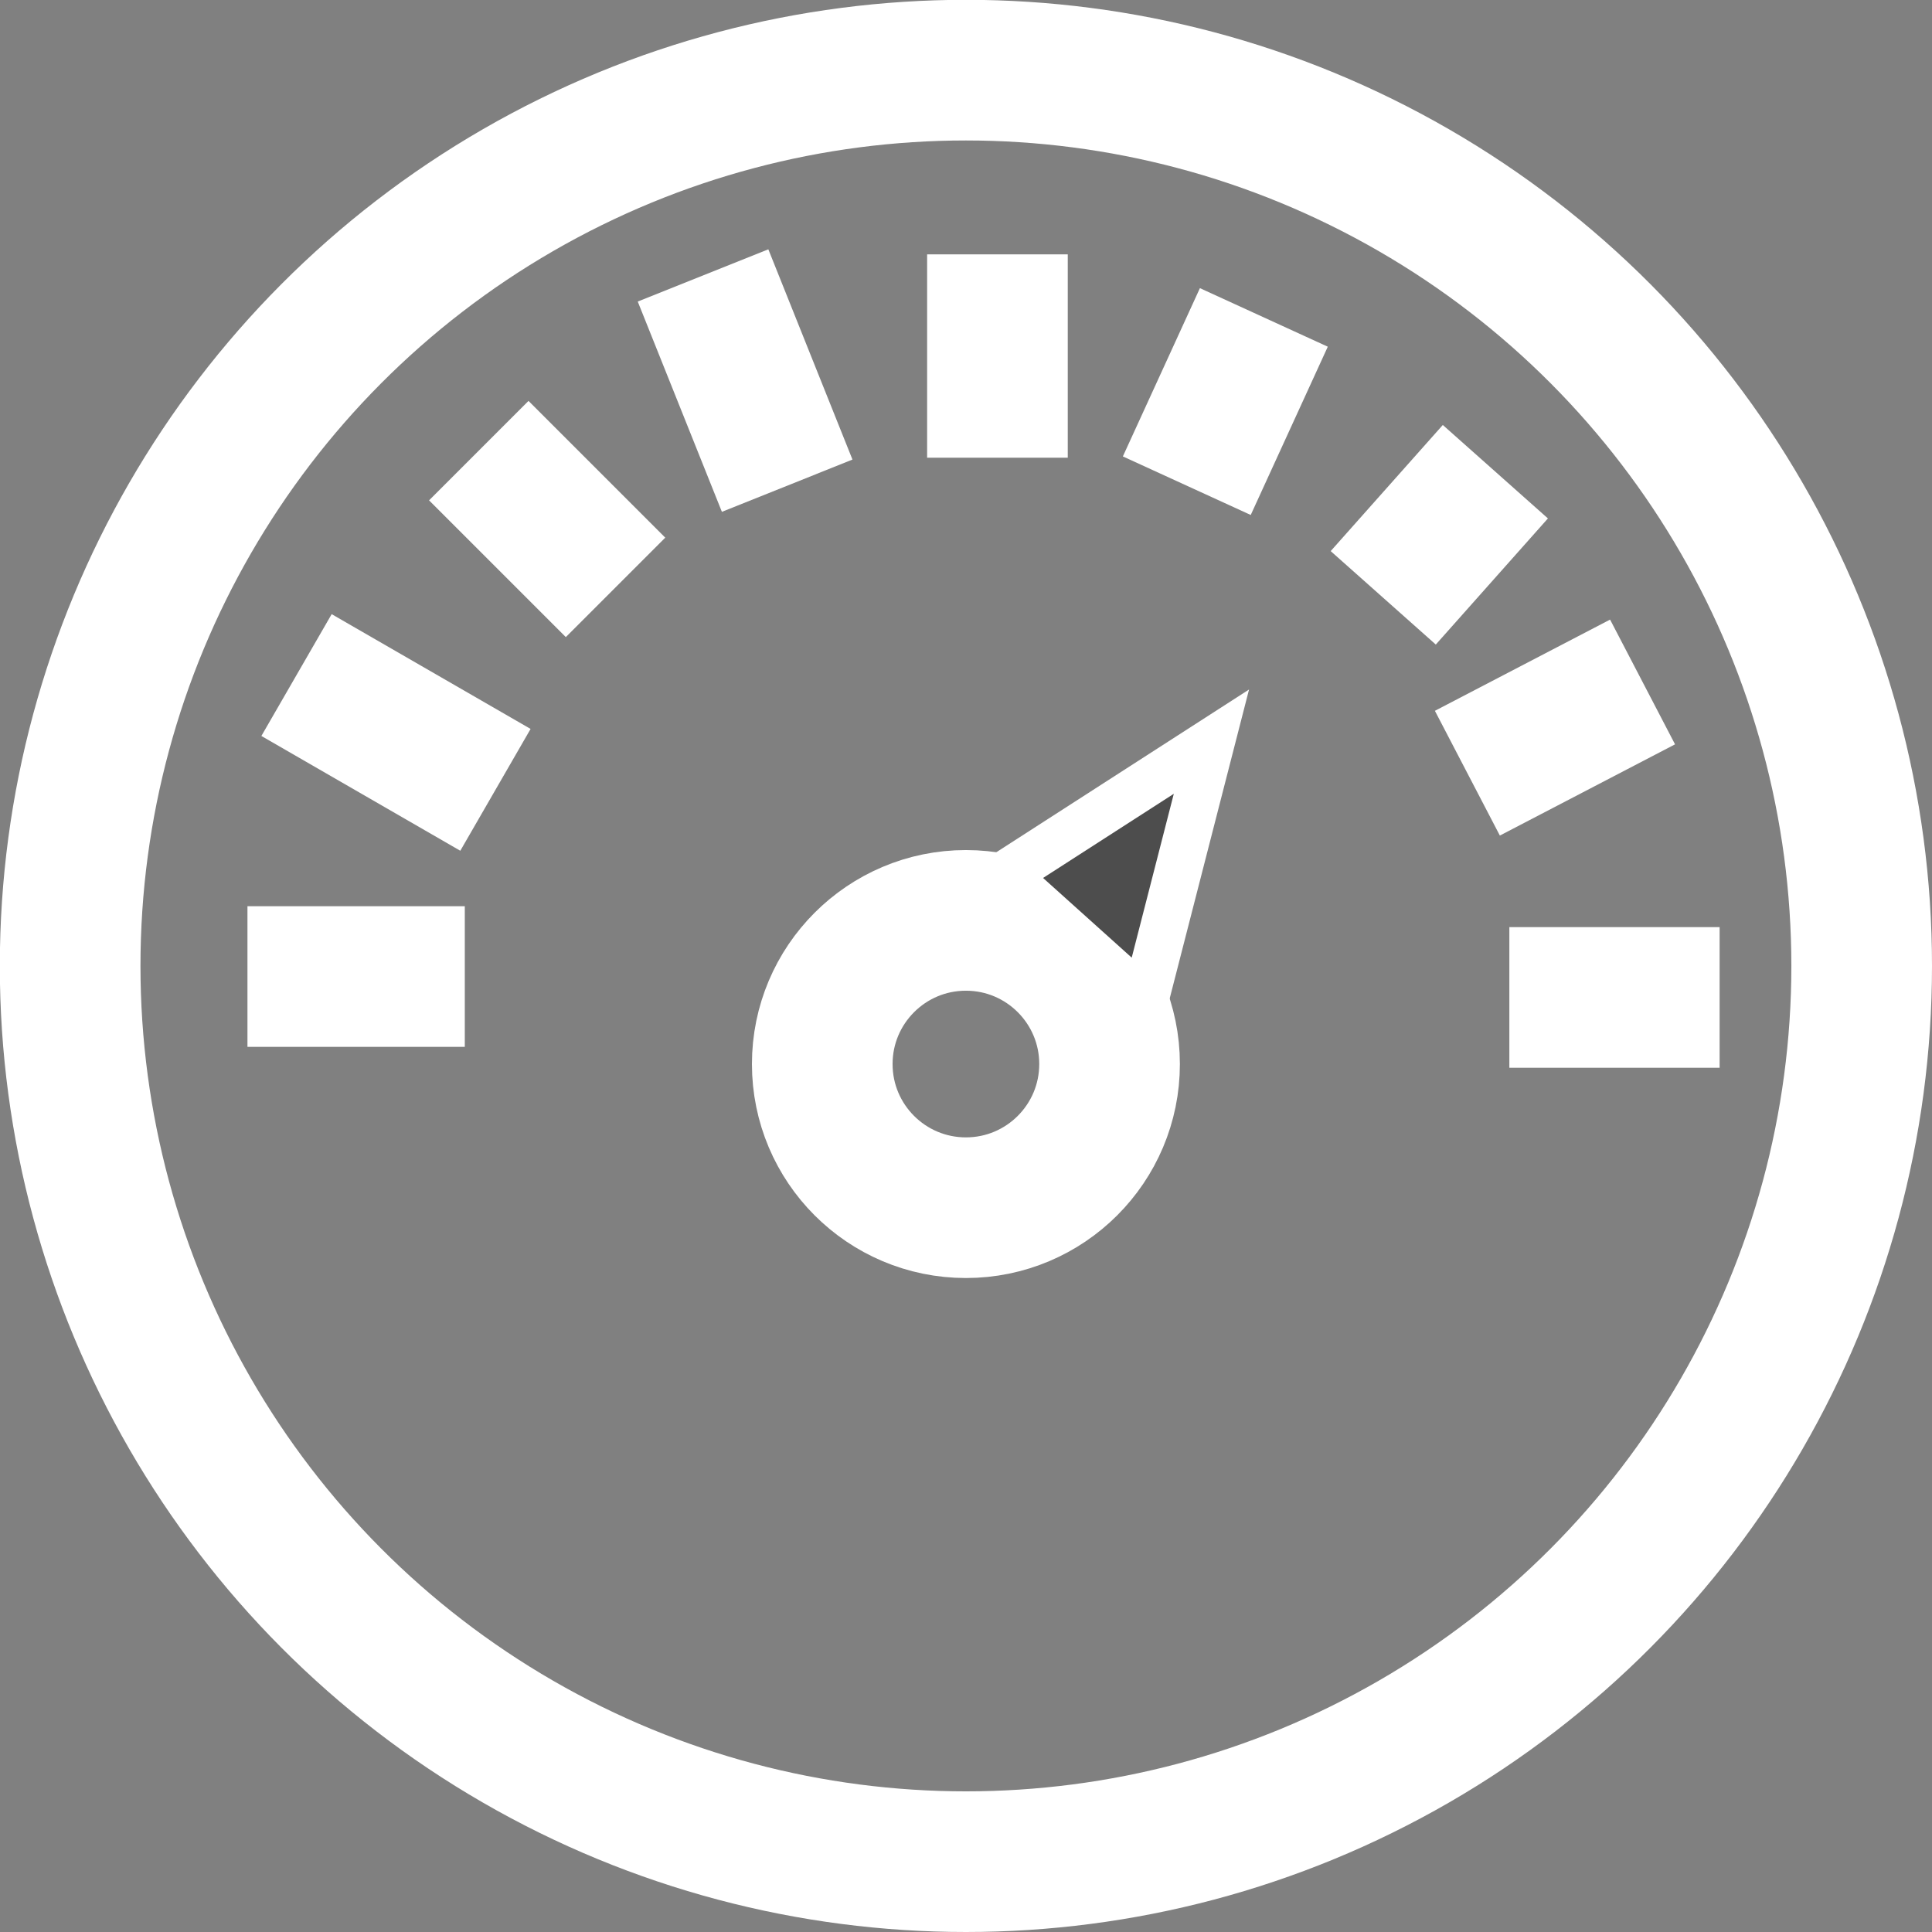 <?xml version="1.0" encoding="UTF-8" standalone="no"?>
<svg
   xmlns:dc="http://purl.org/dc/elements/1.1/"
   xmlns:cc="http://creativecommons.org/ns#"
   xmlns:rdf="http://www.w3.org/1999/02/22-rdf-syntax-ns#"
   xmlns:svg="http://www.w3.org/2000/svg"
   xmlns="http://www.w3.org/2000/svg"
   xmlns:sodipodi="http://sodipodi.sourceforge.net/DTD/sodipodi-0.dtd"
   xmlns:inkscape="http://www.inkscape.org/namespaces/inkscape"
   width="10.907mm"
   height="10.907mm"
   viewBox="0 0 10.907 10.907"
   version="1.1"
   id="svg8"
   inkscape:version="1.0.2 (e86c870879, 2021-01-15, custom)"
   sodipodi:docname="loadStatusIconWhite.svg">
  <rect x="0" y="0" width="10.907" height="10.907" fill="#808080" stroke="none"/>
  <defs
     id="defs2" />
  <sodipodi:namedview
     id="base"
     pagecolor="#ffffff"
     bordercolor="#666666"
     borderopacity="1.0"
     inkscape:pageopacity="0.0"
     inkscape:pageshadow="2"
     inkscape:zoom="6.2582904"
     inkscape:cx="46.163072"
     inkscape:cy="61.378341"
     inkscape:document-units="mm"
     inkscape:current-layer="layer1"
     inkscape:document-rotation="0"
     showgrid="false"
     fit-margin-top="0"
     fit-margin-left="0"
     fit-margin-right="0"
     fit-margin-bottom="0"
     inkscape:window-width="1600"
     inkscape:window-height="1202"
     inkscape:window-x="4792"
     inkscape:window-y="-8"
     inkscape:window-maximized="1" />
  <g
     inkscape:label="Layer 1"
     inkscape:groupmode="layer"
     id="layer1"
     transform="translate(-60.286,-80.099)">
    <circle
       style="display:inline;fill:none;stroke:#ffffff;stroke-width:0.794;stroke-linecap:round;stroke-linejoin:round;stroke-miterlimit:4;stroke-dasharray:none;paint-order:markers fill stroke;enable-background:new;stop-color:#000000"
       id="path2013-0-1"
       cx="65.739"
       cy="85.552"
       r="5.057" />
    <path
       style="display:inline;fill:none;stroke:#ffffff;stroke-width:0.794;stroke-linecap:butt;stroke-linejoin:miter;stroke-miterlimit:4;stroke-dasharray:none;stroke-opacity:1;enable-background:new"
       d="m 61.683,85.612 h 1.227"
       id="path2290" />
    <path
       style="display:inline;fill:none;stroke:#ffffff;stroke-width:0.794;stroke-linecap:butt;stroke-linejoin:miter;stroke-miterlimit:4;stroke-dasharray:none;stroke-opacity:1;enable-background:new"
       d="m 61.96,83.91 1.123,0.648"
       id="path2292" />
    <path
       style="display:inline;fill:none;stroke:#ffffff;stroke-width:0.794;stroke-linecap:butt;stroke-linejoin:miter;stroke-miterlimit:4;stroke-dasharray:none;stroke-opacity:1;enable-background:new"
       d="m 62.989,82.643 0.772,0.772"
       id="path2294" />
    <path
       style="display:inline;fill:none;stroke:#ffffff;stroke-width:0.794;stroke-linecap:butt;stroke-linejoin:miter;stroke-miterlimit:4;stroke-dasharray:none;stroke-opacity:1;enable-background:new"
       d="m 64.255,81.654 0.475,1.187"
       id="path2296" />
    <path
       style="display:inline;fill:none;stroke:#ffffff;stroke-width:0.794;stroke-linecap:butt;stroke-linejoin:miter;stroke-miterlimit:4;stroke-dasharray:none;stroke-opacity:1;enable-background:new"
       d="m 65.917,81.535 v 1.148"
       id="path2298" />
    <path
       style="display:inline;fill:none;stroke:#ffffff;stroke-width:0.794;stroke-linecap:butt;stroke-linejoin:miter;stroke-miterlimit:4;stroke-dasharray:none;stroke-opacity:1;enable-background:new"
       d="M 67.421,81.891 66.986,82.841"
       id="path2300" />
    <path
       style="display:inline;fill:none;stroke:#ffffff;stroke-width:0.794;stroke-linecap:butt;stroke-linejoin:miter;stroke-miterlimit:4;stroke-dasharray:none;stroke-opacity:1;enable-background:new"
       d="m 68.728,82.762 -0.633,0.712"
       id="path2302" />
    <path
       style="display:inline;fill:none;stroke:#ffffff;stroke-width:0.794;stroke-linecap:butt;stroke-linejoin:miter;stroke-miterlimit:4;stroke-dasharray:none;stroke-opacity:1;enable-background:new"
       d="m 69.559,83.949 -0.989,0.515"
       id="path2304" />
    <path
       style="display:inline;fill:none;stroke:#ffffff;stroke-width:0.794;stroke-linecap:butt;stroke-linejoin:miter;stroke-miterlimit:4;stroke-dasharray:none;stroke-opacity:1;enable-background:new"
       d="M 69.994,85.73 H 68.807"
       id="path2306" />
    <circle
       style="display:inline;fill:none;stroke:#ffffff;stroke-width:0.794;stroke-linecap:square;stroke-linejoin:round;stroke-miterlimit:4;stroke-dasharray:none;stroke-dashoffset:0;paint-order:stroke markers fill;enable-background:new;stop-color:#000000"
       id="path2308"
       cx="65.739"
       cy="86.106"
       r="0.811" />
    <path
       style="display:inline;fill:#4d4d4d;stroke:#ffffff;stroke-width:0.265px;stroke-linecap:butt;stroke-linejoin:miter;stroke-opacity:1;enable-background:new"
       d="m 65.957,85.038 1.168,-0.752 -0.376,1.464 z"
       id="path2310" />
  </g>
</svg>
